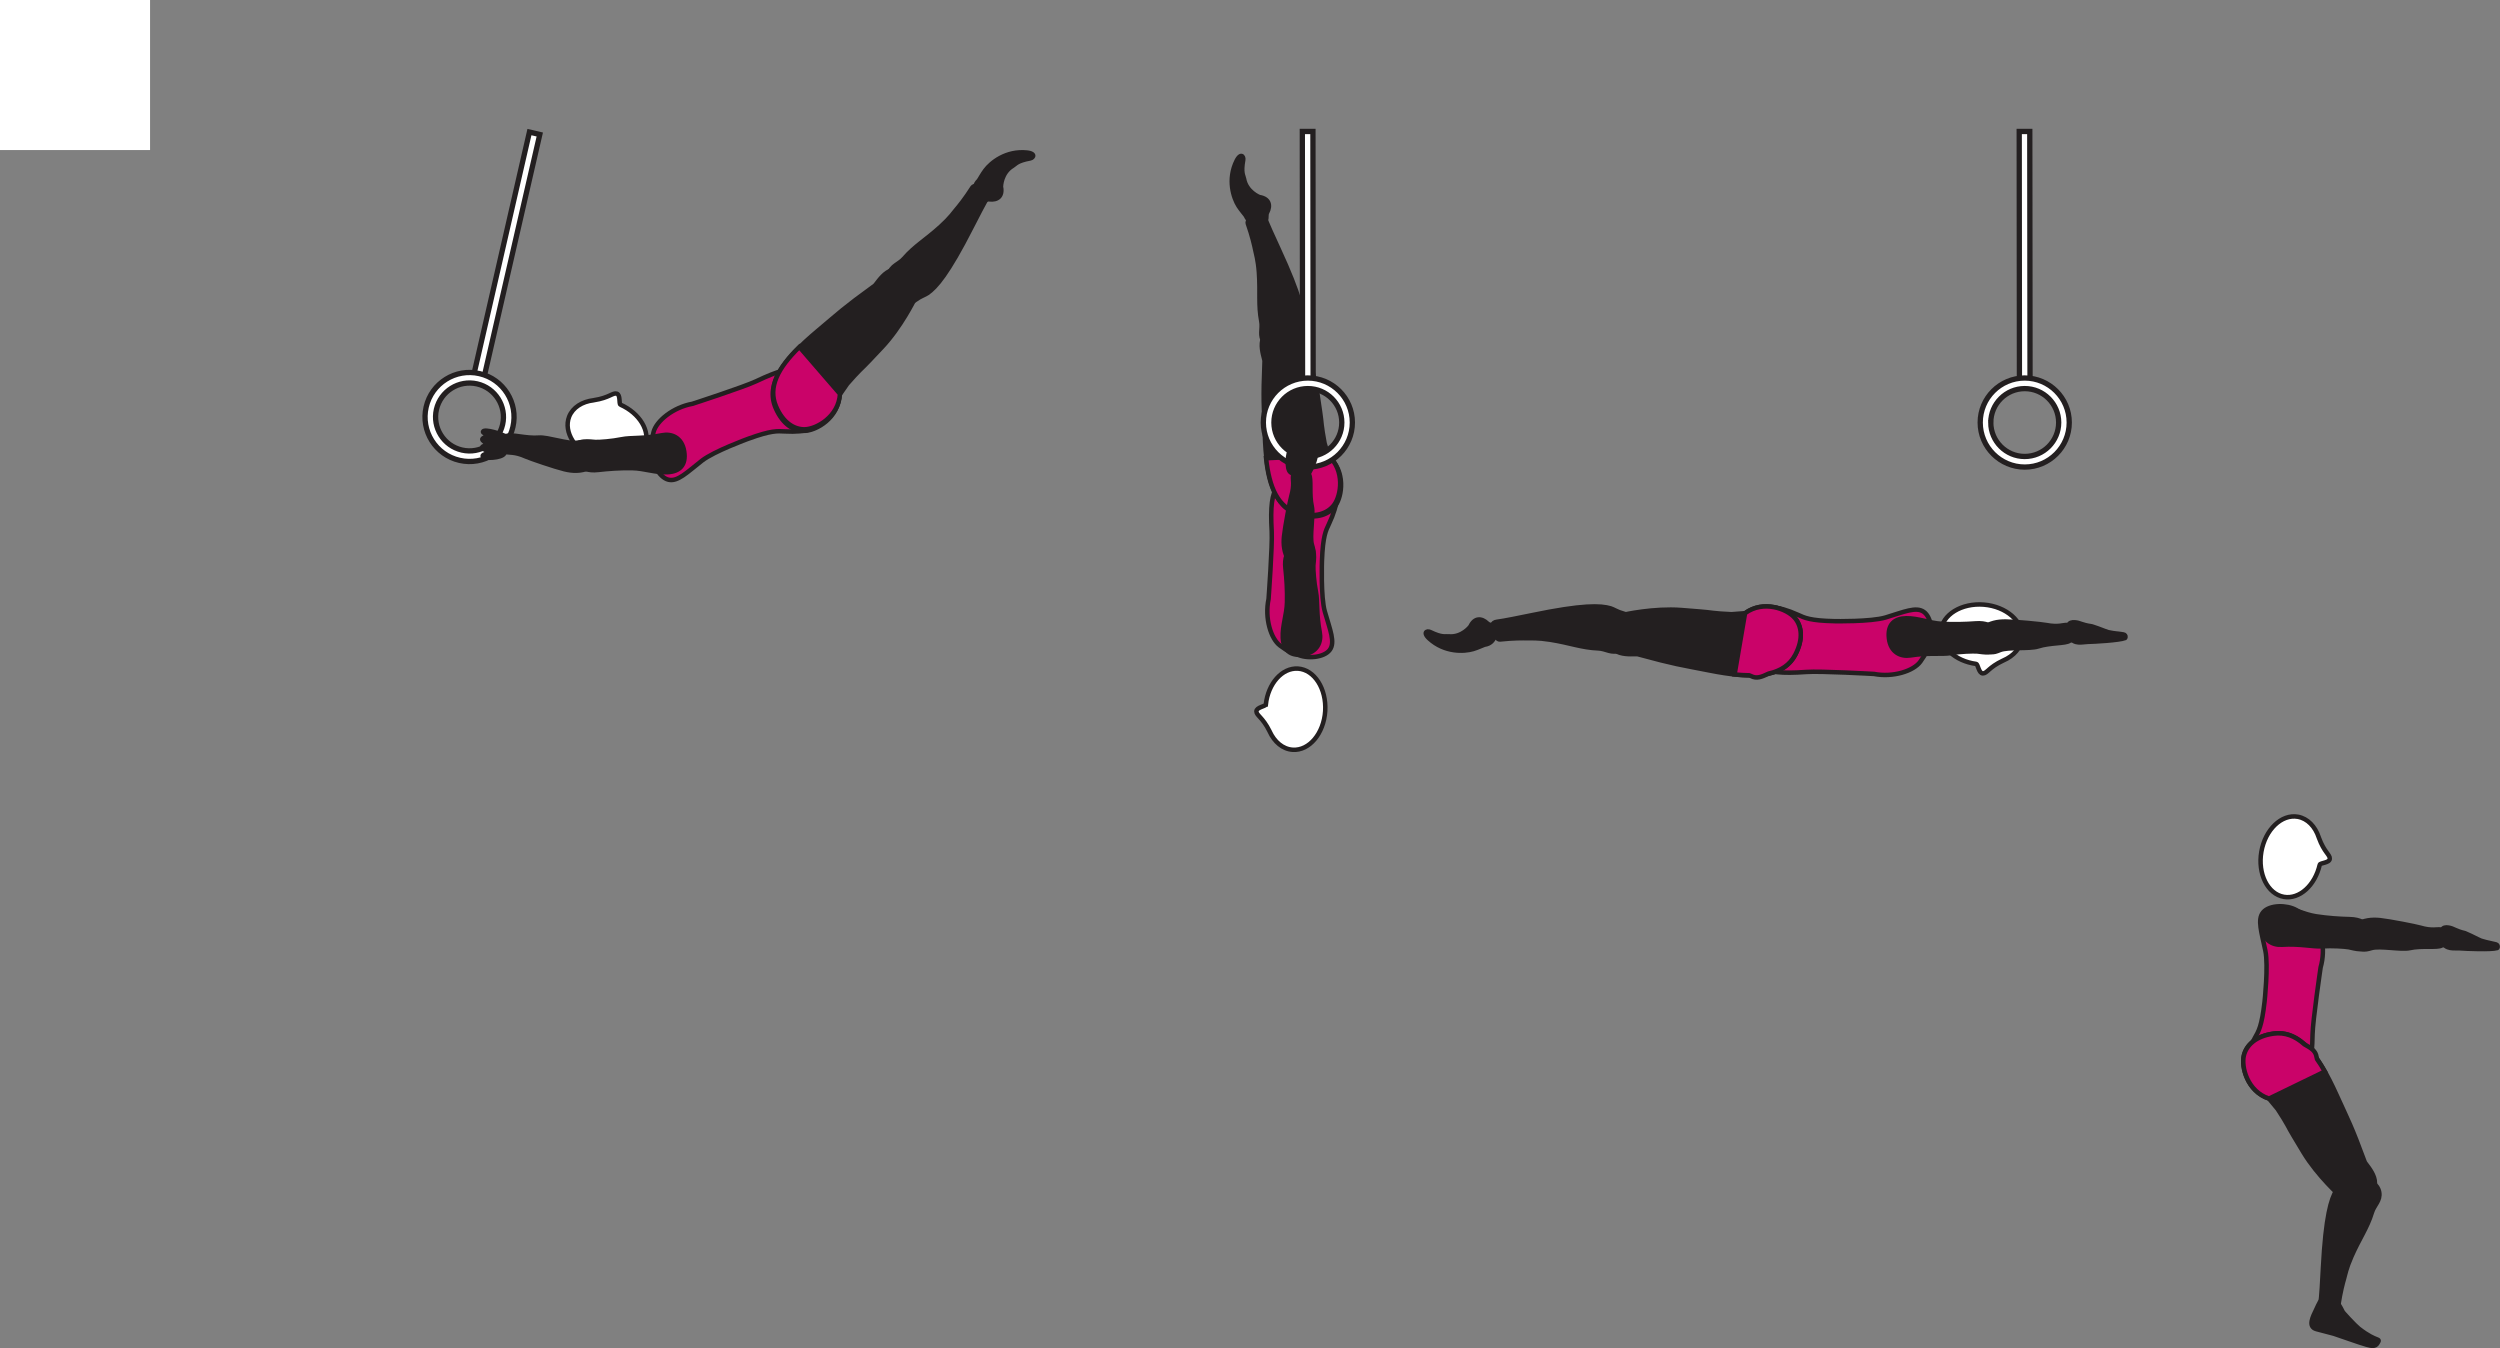 <?xml version="1.0" encoding="UTF-8" standalone="no"?>
<!-- Created with Inkscape (http://www.inkscape.org/) -->

<svg
   version="1.1"
   id="svg1"
   width="314.458"
   height="169.569"
   viewBox="0 0 314.458 169.569"
   sodipodi:docname="cell.svg"
   xmlns:inkscape="http://www.inkscape.org/namespaces/inkscape"
   xmlns:sodipodi="http://sodipodi.sourceforge.net/DTD/sodipodi-0.dtd"
   xmlns="http://www.w3.org/2000/svg"
   xmlns:svg="http://www.w3.org/2000/svg">
  <rect x="0" y="0" width="314.458" height="169.569" fill="#808080" stroke="none"/>
  <sodipodi:namedview
     id="namedview1"
     pagecolor="#ffffff"
     bordercolor="#000000"
     borderopacity="0.25"
     inkscape:showpageshadow="2"
     inkscape:pageopacity="0.0"
     inkscape:pagecheckerboard="0"
     inkscape:deskcolor="#d1d1d1">
    <inkscape:page
       x="1.3155423e-13"
       y="0"
       inkscape:label="1"
       id="page1"
       width="314.458"
       height="169.569"
       margin="0"
       bleed="0" />
  </sodipodi:namedview>
  <defs
     id="defs1" />
  <path
     style="fill:#ffffff;fill-opacity:1;fill-rule:nonzero;stroke:none"
     d="M 0,18.874 H 18.875 V 0 H 0 Z"
     id="path557" />
  <path
     style="fill:#231f20;fill-opacity:1;fill-rule:nonzero;stroke:none"
     d="m 158.443,24.677 c 1.328,0.219 1.53,1.192 1.041,2.104 -0.151,0.276 0,0.656 -0.161,0.912 -0.391,0.588 -2.11,0.88 -2.714,-0.491 -0.046,-0.104 -0.589,-0.713 -0.922,-1.233 -0.651,-1.027 -1.452,-3.396 -0.244,-5.803 0.568,-1.134 1.14,-0.593 1.052,-0.057 -0.298,1.688 0.01,1.891 0.098,2.36 0.282,1.599 1.85,2.208 1.85,2.208"
     id="path559" />
  <path
     style="fill:none;stroke:#231f20;stroke-width:0.333;stroke-linecap:butt;stroke-linejoin:miter;stroke-miterlimit:4;stroke-dasharray:none;stroke-opacity:1"
     d="m 158.443,24.677 c 1.328,0.219 1.53,1.192 1.041,2.104 -0.151,0.276 0,0.656 -0.161,0.912 -0.391,0.588 -2.11,0.88 -2.714,-0.491 -0.046,-0.104 -0.589,-0.713 -0.922,-1.233 -0.651,-1.027 -1.452,-3.396 -0.244,-5.803 0.568,-1.134 1.14,-0.593 1.052,-0.057 -0.298,1.688 0.01,1.891 0.098,2.36 0.282,1.599 1.85,2.208 1.85,2.208 z"
     id="path560" />
  <path
     style="fill:#231f20;fill-opacity:1;fill-rule:nonzero;stroke:none"
     d="m 160.943,43.812 c 2.26,-0.114 2.688,-0.443 2.702,-1.406 0.011,-0.636 0.235,-1.224 0.262,-1.614 0.077,-1.292 -0.319,-3.506 -3.079,-9.48 -0.631,-1.359 -1.5,-3.266 -1.787,-4.072 -0.458,-1.271 -2.265,0.358 -2.093,0.853 0.568,1.625 0.823,2.781 0.948,3.385 0.077,0.428 0.333,1.147 0.453,2.808 0.176,2.522 -0.094,4.058 0.302,6.136 0.182,0.963 -0.292,1.807 0.374,2.662 0.662,0.864 1.918,0.728 1.918,0.728"
     id="path561" />
  <path
     style="fill:none;stroke:#231f20;stroke-width:0.566;stroke-linecap:butt;stroke-linejoin:miter;stroke-miterlimit:4;stroke-dasharray:none;stroke-opacity:1"
     d="m 160.943,43.812 c 2.26,-0.114 2.688,-0.443 2.702,-1.406 0.011,-0.636 0.235,-1.224 0.262,-1.614 0.077,-1.292 -0.319,-3.506 -3.079,-9.48 -0.631,-1.359 -1.5,-3.266 -1.787,-4.072 -0.458,-1.271 -2.265,0.358 -2.093,0.853 0.568,1.625 0.823,2.781 0.948,3.385 0.077,0.428 0.333,1.147 0.453,2.808 0.176,2.522 -0.094,4.058 0.302,6.136 0.182,0.963 -0.292,1.807 0.374,2.662 0.662,0.864 1.918,0.728 1.918,0.728 z"
     id="path562" />
  <path
     style="fill:#ca0369;fill-opacity:1;fill-rule:nonzero;stroke:none"
     d="m 166.281,70.526 c 0.12,-3.136 0.49,-3.792 0.88,-4.62 2.474,-5.229 -0.136,-6.344 -2.989,-5.932 -3.355,0.484 -4.579,0.588 -4.213,6.875 0.098,1.744 -0.396,8.5 -0.396,8.5 -0.506,2.396 0.281,5 1.457,5.864 1.235,0.912 0.808,0.453 2.109,1.089 1.235,0.61 3.412,0.438 4.142,-0.562 0.697,-0.964 0.036,-2.495 -0.631,-4.823 -0.52,-1.839 -0.359,-6.391 -0.359,-6.391"
     id="path563" />
  <path
     style="fill:none;stroke:#231f20;stroke-width:0.566;stroke-linecap:butt;stroke-linejoin:miter;stroke-miterlimit:4;stroke-dasharray:none;stroke-opacity:1"
     d="m 166.281,70.526 c 0.12,-3.136 0.49,-3.792 0.88,-4.62 2.474,-5.229 -0.136,-6.344 -2.989,-5.932 -3.355,0.484 -4.579,0.588 -4.213,6.875 0.098,1.744 -0.396,8.5 -0.396,8.5 -0.506,2.396 0.281,5 1.457,5.864 1.235,0.912 0.808,0.453 2.109,1.089 1.235,0.61 3.412,0.438 4.142,-0.562 0.697,-0.964 0.036,-2.495 -0.631,-4.823 -0.52,-1.839 -0.359,-6.391 -0.359,-6.391 z"
     id="path564" />
  <path
     style="fill:#ffffff;fill-opacity:1;fill-rule:nonzero;stroke:none"
     d="m 159.219,88.614 c -0.052,0.24 -1.194,0.35 -1.183,0.87 0.011,0.526 0.771,0.714 1.656,2.494 L 159.697,92 c 0.604,1.322 1.656,2.229 2.912,2.308 2.074,0.134 3.896,-2.048 4.078,-4.86 0.172,-2.823 -1.354,-5.214 -3.432,-5.35 -1.984,-0.12 -3.744,1.871 -4.036,4.516"
     id="path565" />
  <path
     style="fill:none;stroke:#231f20;stroke-width:0.566;stroke-linecap:butt;stroke-linejoin:miter;stroke-miterlimit:4;stroke-dasharray:none;stroke-opacity:1"
     d="m 159.219,88.614 c -0.052,0.24 -1.194,0.35 -1.183,0.87 0.011,0.526 0.771,0.714 1.656,2.494 L 159.697,92 c 0.604,1.322 1.656,2.229 2.912,2.308 2.074,0.134 3.896,-2.048 4.078,-4.86 0.172,-2.823 -1.354,-5.214 -3.432,-5.35 -1.984,-0.12 -3.744,1.871 -4.036,4.516 z"
     id="path566" />
  <path
     style="fill:#231f20;fill-opacity:1;fill-rule:nonzero;stroke:none"
     d="m 161.385,41.38 c -4.016,-0.14 -2.308,3.568 -2.328,4.046 -0.198,5.011 -0.084,5.371 0.031,9.194 0.177,5.525 1.141,9.281 4.385,10.12 2.204,0.568 3.719,-0.052 4.491,-1.12 0.859,-1.178 1.343,-4.323 -0.844,-6.214 l -0.505,-1.636 c -0.199,-1.15 -0.308,-1.708 -0.366,-2.286 -0.093,-1 -0.254,-2.062 -0.546,-3.995 -0.511,-3.432 -2.187,-6.896 -2.187,-6.896 -0.215,-1.219 -2.131,-1.213 -2.131,-1.213"
     id="path567" />
  <path
     style="fill:none;stroke:#231f20;stroke-width:0.566;stroke-linecap:butt;stroke-linejoin:miter;stroke-miterlimit:4;stroke-dasharray:none;stroke-opacity:1"
     d="m 161.385,41.38 c -4.016,-0.14 -2.308,3.568 -2.328,4.046 -0.198,5.011 -0.084,5.371 0.031,9.194 0.177,5.525 1.141,9.281 4.385,10.12 2.204,0.568 3.719,-0.052 4.491,-1.12 0.859,-1.178 1.343,-4.323 -0.844,-6.214 l -0.505,-1.636 c -0.199,-1.15 -0.308,-1.708 -0.366,-2.286 -0.093,-1 -0.254,-2.062 -0.546,-3.995 -0.511,-3.432 -2.187,-6.896 -2.187,-6.896 -0.215,-1.219 -2.131,-1.213 -2.131,-1.213 z"
     id="path568" />
  <path
     style="fill:#ca0369;fill-opacity:1;fill-rule:nonzero;stroke:none"
     d="m 167.052,57.276 -7.803,0.36 c 0.402,3.733 1.511,6.238 4.063,6.932 2.199,0.593 3.713,-0.011 4.5,-1.063 0.875,-1.172 1.401,-4.312 -0.76,-6.229"
     id="path569" />
  <path
     style="fill:none;stroke:#231f20;stroke-width:0.566;stroke-linecap:butt;stroke-linejoin:miter;stroke-miterlimit:4;stroke-dasharray:none;stroke-opacity:1"
     d="m 167.052,57.276 -7.803,0.36 c 0.402,3.733 1.511,6.238 4.063,6.932 2.199,0.593 3.713,-0.011 4.5,-1.063 0.875,-1.172 1.401,-4.312 -0.76,-6.229 z"
     id="path570" />
  <path
     style="fill:#231f20;fill-opacity:1;fill-rule:nonzero;stroke:none"
     d="m 164.656,59.693 c 0.333,0.557 -0.005,2.473 0.355,4.041 0.233,1.058 -0.308,3.75 0.009,4.787 0.281,0.953 0.333,1.411 -0.697,1.927 -0.615,0.312 -1.984,0.505 -2.235,0.057 -0.583,-1.036 -0.687,-1.973 -0.583,-3.041 0.126,-1.204 0.744,-4.464 0.916,-5.052 0.428,-1.459 0.147,-2.142 0.224,-2.543 0.147,-0.744 0.464,-0.875 0.97,-0.891 0.958,-0.02 1.041,0.715 1.041,0.715"
     id="path571" />
  <path
     style="fill:none;stroke:#231f20;stroke-width:0.566;stroke-linecap:butt;stroke-linejoin:miter;stroke-miterlimit:4;stroke-dasharray:none;stroke-opacity:1"
     d="m 164.656,59.693 c 0.333,0.557 -0.005,2.473 0.355,4.041 0.233,1.058 -0.308,3.75 0.009,4.787 0.281,0.953 0.333,1.411 -0.697,1.927 -0.615,0.312 -1.984,0.505 -2.235,0.057 -0.583,-1.036 -0.687,-1.973 -0.583,-3.041 0.126,-1.204 0.744,-4.464 0.916,-5.052 0.428,-1.459 0.147,-2.142 0.224,-2.543 0.147,-0.744 0.464,-0.875 0.97,-0.891 0.958,-0.02 1.041,0.715 1.041,0.715 z"
     id="path572" />
  <path
     style="fill:#231f20;fill-opacity:1;fill-rule:nonzero;stroke:none"
     d="m 164.323,68.588 c 1.297,0.026 0.901,2.021 0.874,2.557 -0.02,0.543 0.09,2.1 0.328,3.297 0.235,1.203 0.032,2.798 0.48,5.084 0.235,1.198 -0.292,2.52 -2.046,2.786 -1.735,0.266 -2.538,-0.61 -2.61,-2.104 -0.068,-1.495 0.5,-2.927 0.531,-4.438 0.041,-1.51 -0.063,-3.052 -0.197,-4.26 -0.163,-1.374 0.27,-2.114 0.686,-2.349 1.038,-0.588 1.954,-0.573 1.954,-0.573"
     id="path573" />
  <path
     style="fill:none;stroke:#231f20;stroke-width:0.566;stroke-linecap:butt;stroke-linejoin:miter;stroke-miterlimit:4;stroke-dasharray:none;stroke-opacity:1"
     d="m 164.323,68.588 c 1.297,0.026 0.901,2.021 0.874,2.557 -0.02,0.543 0.09,2.1 0.328,3.297 0.235,1.203 0.032,2.798 0.48,5.084 0.235,1.198 -0.292,2.52 -2.046,2.786 -1.735,0.266 -2.538,-0.61 -2.61,-2.104 -0.068,-1.495 0.5,-2.927 0.531,-4.438 0.041,-1.51 -0.063,-3.052 -0.197,-4.26 -0.163,-1.374 0.27,-2.114 0.686,-2.349 1.038,-0.588 1.954,-0.573 1.954,-0.573 z"
     id="path574" />
  <path
     style="fill:#ffffff;fill-opacity:1;fill-rule:nonzero;stroke:#231f20;stroke-width:0.666;stroke-linecap:butt;stroke-linejoin:miter;stroke-miterlimit:4;stroke-dasharray:none;stroke-opacity:1"
     d="m 66.594,16.614 -7.078,30.875 1.296,0.297 7.084,-30.869 z"
     id="path575" />
  <path
     style="fill:#ffffff;fill-opacity:1;fill-rule:nonzero;stroke:none"
     d="m 54.896,51.494 c 0.531,-2.296 2.823,-3.734 5.115,-3.208 2.296,0.526 3.733,2.823 3.208,5.12 -0.527,2.292 -2.817,3.73 -5.115,3.203 -2.292,-0.525 -3.734,-2.817 -3.208,-5.115 m -1.292,-0.296 c -0.693,3.01 1.192,6.02 4.203,6.708 3.011,0.692 6.021,-1.193 6.709,-4.204 0.692,-3.009 -1.193,-6.02 -4.204,-6.708 -3.01,-0.692 -6.02,1.194 -6.708,4.204"
     id="path576" />
  <path
     style="fill:none;stroke:#231f20;stroke-width:0.666;stroke-linecap:butt;stroke-linejoin:miter;stroke-miterlimit:4;stroke-dasharray:none;stroke-opacity:1"
     d="m 54.896,51.494 c 0.531,-2.296 2.823,-3.734 5.115,-3.208 2.296,0.526 3.733,2.823 3.208,5.12 -0.527,2.292 -2.817,3.73 -5.115,3.203 -2.292,-0.525 -3.734,-2.817 -3.208,-5.115 z m -1.292,-0.296 c -0.693,3.01 1.192,6.02 4.203,6.708 3.011,0.692 6.021,-1.193 6.709,-4.204 0.692,-3.009 -1.193,-6.02 -4.204,-6.708 -3.01,-0.692 -6.02,1.194 -6.708,4.204 z"
     id="path577" />
  <path
     style="fill:#ffffff;fill-opacity:1;fill-rule:nonzero;stroke:#231f20;stroke-width:0.666;stroke-linecap:butt;stroke-linejoin:miter;stroke-miterlimit:4;stroke-dasharray:none;stroke-opacity:1"
     d="m 163.812,16.536 0.027,31.677 h 1.333 l -0.027,-31.677 z"
     id="path578" />
  <path
     style="fill:#ffffff;fill-opacity:1;fill-rule:nonzero;stroke:none"
     d="m 160.24,53.15 c 0,-2.353 1.911,-4.27 4.265,-4.27 2.354,-0.006 4.271,1.912 4.271,4.265 0.005,2.355 -1.912,4.272 -4.265,4.272 -2.355,0.005 -4.271,-1.912 -4.271,-4.267 m -1.333,0 c 0.004,3.09 2.52,5.6 5.609,5.6 3.083,0 5.593,-2.521 5.588,-5.605 0,-3.088 -2.516,-5.599 -5.604,-5.599 -3.084,0.006 -5.599,2.516 -5.593,5.604"
     id="path579" />
  <path
     style="fill:none;stroke:#231f20;stroke-width:0.666;stroke-linecap:butt;stroke-linejoin:miter;stroke-miterlimit:4;stroke-dasharray:none;stroke-opacity:1"
     d="m 160.24,53.15 c 0,-2.353 1.911,-4.27 4.265,-4.27 2.354,-0.006 4.271,1.912 4.271,4.265 0.005,2.355 -1.912,4.272 -4.265,4.272 -2.355,0.005 -4.271,-1.912 -4.271,-4.267 z m -1.333,0 c 0.004,3.09 2.52,5.6 5.609,5.6 3.083,0 5.593,-2.521 5.588,-5.605 0,-3.088 -2.516,-5.599 -5.604,-5.599 -3.084,0.006 -5.599,2.516 -5.593,5.604 z"
     id="path580" />
  <path
     style="fill:#ffffff;fill-opacity:1;fill-rule:nonzero;stroke:#231f20;stroke-width:0.666;stroke-linecap:butt;stroke-linejoin:miter;stroke-miterlimit:4;stroke-dasharray:none;stroke-opacity:1"
     d="m 253.984,16.536 0.026,31.677 h 1.334 l -0.032,-31.677 z"
     id="path581" />
  <path
     style="fill:#ffffff;fill-opacity:1;fill-rule:nonzero;stroke:none"
     d="m 250.406,53.15 c 0,-2.353 1.916,-4.27 4.266,-4.27 2.358,-0.006 4.27,1.912 4.276,4.265 0,2.355 -1.912,4.272 -4.271,4.272 -2.349,0.005 -4.267,-1.912 -4.271,-4.267 m -1.329,0 c 0,3.09 2.521,5.6 5.605,5.6 3.088,0 5.599,-2.521 5.594,-5.605 0,-3.088 -2.516,-5.599 -5.604,-5.599 -3.09,0.006 -5.599,2.516 -5.595,5.604"
     id="path582" />
  <path
     style="fill:none;stroke:#231f20;stroke-width:0.666;stroke-linecap:butt;stroke-linejoin:miter;stroke-miterlimit:4;stroke-dasharray:none;stroke-opacity:1"
     d="m 250.406,53.15 c 0,-2.353 1.916,-4.27 4.266,-4.27 2.358,-0.006 4.27,1.912 4.276,4.265 0,2.355 -1.912,4.272 -4.271,4.272 -2.349,0.005 -4.267,-1.912 -4.271,-4.267 z m -1.329,0 c 0,3.09 2.521,5.6 5.605,5.6 3.088,0 5.599,-2.521 5.594,-5.605 0,-3.088 -2.516,-5.599 -5.604,-5.599 -3.09,0.006 -5.599,2.516 -5.595,5.604 z"
     id="path583" />
  <path
     style="fill:#231f20;fill-opacity:1;fill-rule:nonzero;stroke:none"
     d="m 184.849,78.75 c 0.572,-1.224 1.567,-1.146 2.307,-0.428 0.224,0.219 0.636,0.178 0.828,0.402 0.464,0.53 0.281,2.27 -1.208,2.478 -0.104,0.016 -0.844,0.371 -1.437,0.548 -1.167,0.348 -3.662,0.474 -5.647,-1.344 -0.943,-0.86 -0.26,-1.261 0.229,-1.026 1.547,0.745 1.823,0.5 2.298,0.546 1.614,0.167 2.63,-1.176 2.63,-1.176"
     id="path584" />
  <path
     style="fill:none;stroke:#231f20;stroke-width:0.333;stroke-linecap:butt;stroke-linejoin:miter;stroke-miterlimit:4;stroke-dasharray:none;stroke-opacity:1"
     d="m 184.849,78.75 c 0.572,-1.224 1.567,-1.146 2.307,-0.428 0.224,0.219 0.636,0.178 0.828,0.402 0.464,0.53 0.281,2.27 -1.208,2.478 -0.104,0.016 -0.844,0.371 -1.437,0.548 -1.167,0.348 -3.662,0.474 -5.647,-1.344 -0.943,-0.86 -0.26,-1.261 0.229,-1.026 1.547,0.745 1.823,0.5 2.298,0.546 1.614,0.167 2.63,-1.176 2.63,-1.176 z"
     id="path585" />
  <path
     style="fill:#231f20;fill-opacity:1;fill-rule:nonzero;stroke:none"
     d="m 126.02,23.469 c 0.267,1.328 -0.572,1.853 -1.599,1.719 -0.312,-0.047 -0.614,0.229 -0.905,0.166 -0.688,-0.156 -1.573,-1.661 -0.5,-2.709 0.077,-0.077 0.457,-0.801 0.833,-1.296 0.728,-0.975 2.656,-2.557 5.338,-2.276 1.266,0.135 0.958,0.859 0.428,0.963 -1.688,0.318 -1.766,0.677 -2.178,0.928 -1.396,0.822 -1.417,2.505 -1.417,2.505"
     id="path586" />
  <path
     style="fill:none;stroke:#231f20;stroke-width:0.333;stroke-linecap:butt;stroke-linejoin:miter;stroke-miterlimit:4;stroke-dasharray:none;stroke-opacity:1"
     d="m 126.02,23.469 c 0.267,1.328 -0.572,1.853 -1.599,1.719 -0.312,-0.047 -0.614,0.229 -0.905,0.166 -0.688,-0.156 -1.573,-1.661 -0.5,-2.709 0.077,-0.077 0.457,-0.801 0.833,-1.296 0.728,-0.975 2.656,-2.557 5.338,-2.276 1.266,0.135 0.958,0.859 0.428,0.963 -1.688,0.318 -1.766,0.677 -2.178,0.928 -1.396,0.822 -1.417,2.505 -1.417,2.505 z"
     id="path587" />
  <path
     style="fill:#231f20;fill-opacity:1;fill-rule:nonzero;stroke:none"
     d="m 112.453,36.417 c 1.49,1.703 2.01,1.837 2.776,1.255 0.506,-0.386 1.104,-0.574 1.432,-0.798 1.063,-0.733 2.558,-2.41 5.542,-8.281 0.677,-1.333 1.641,-3.192 2.094,-3.921 0.714,-1.151 -1.688,-1.558 -1.969,-1.115 -0.921,1.448 -1.672,2.364 -2.073,2.839 -0.282,0.328 -0.692,0.969 -1.922,2.088 -1.87,1.704 -3.245,2.442 -4.63,4.037 -0.646,0.739 -1.604,0.891 -1.864,1.943 -0.271,1.052 0.614,1.953 0.614,1.953"
     id="path588" />
  <path
     style="fill:none;stroke:#231f20;stroke-width:0.566;stroke-linecap:butt;stroke-linejoin:miter;stroke-miterlimit:4;stroke-dasharray:none;stroke-opacity:1"
     d="m 112.453,36.417 c 1.49,1.703 2.01,1.837 2.776,1.255 0.506,-0.386 1.104,-0.574 1.432,-0.798 1.063,-0.733 2.558,-2.41 5.542,-8.281 0.677,-1.333 1.641,-3.192 2.094,-3.921 0.714,-1.151 -1.688,-1.558 -1.969,-1.115 -0.921,1.448 -1.672,2.364 -2.073,2.839 -0.282,0.328 -0.692,0.969 -1.922,2.088 -1.87,1.704 -3.245,2.442 -4.63,4.037 -0.646,0.739 -1.604,0.891 -1.864,1.943 -0.271,1.052 0.614,1.953 0.614,1.953 z"
     id="path589" />
  <path
     style="fill:#ca0369;fill-opacity:1;fill-rule:nonzero;stroke:none"
     d="m 94.088,55.198 c 2.948,-1.073 3.699,-0.98 4.609,-0.933 5.776,0.328 5.828,-2.509 4.371,-5 -1.715,-2.927 -2.272,-4.015 -7.953,-1.312 -1.584,0.749 -8.027,2.839 -8.027,2.839 -2.41,0.437 -4.52,2.14 -4.885,3.557 -0.375,1.484 -0.115,0.921 -0.213,2.364 -0.094,1.376 0.885,3.333 2.084,3.625 1.156,0.287 2.322,-0.906 4.227,-2.401 1.511,-1.177 5.787,-2.739 5.787,-2.739"
     id="path590" />
  <path
     style="fill:none;stroke:#231f20;stroke-width:0.566;stroke-linecap:butt;stroke-linejoin:miter;stroke-miterlimit:4;stroke-dasharray:none;stroke-opacity:1"
     d="m 94.088,55.198 c 2.948,-1.073 3.699,-0.98 4.609,-0.933 5.776,0.328 5.828,-2.509 4.371,-5 -1.715,-2.927 -2.272,-4.015 -7.953,-1.312 -1.584,0.749 -8.027,2.839 -8.027,2.839 -2.41,0.437 -4.52,2.14 -4.885,3.557 -0.375,1.484 -0.115,0.921 -0.213,2.364 -0.094,1.376 0.885,3.333 2.084,3.625 1.156,0.287 2.322,-0.906 4.227,-2.401 1.511,-1.177 5.787,-2.739 5.787,-2.739 z"
     id="path591" />
  <path
     style="fill:#ffffff;fill-opacity:1;fill-rule:nonzero;stroke:none"
     d="m 78.042,50.901 c -0.214,-0.115 0.032,-1.24 -0.468,-1.385 -0.506,-0.151 -0.918,0.52 -2.882,0.822 l -0.02,0.006 c -1.448,0.172 -2.625,0.901 -3.084,2.073 -0.749,1.937 0.776,4.333 3.407,5.359 2.636,1.016 5.375,0.281 6.131,-1.662 0.718,-1.854 -0.647,-4.13 -3.084,-5.213"
     id="path592" />
  <path
     style="fill:none;stroke:#231f20;stroke-width:0.566;stroke-linecap:butt;stroke-linejoin:miter;stroke-miterlimit:4;stroke-dasharray:none;stroke-opacity:1"
     d="m 78.042,50.901 c -0.214,-0.115 0.032,-1.24 -0.468,-1.385 -0.506,-0.151 -0.918,0.52 -2.882,0.822 l -0.02,0.006 c -1.448,0.172 -2.625,0.901 -3.084,2.073 -0.749,1.937 0.776,4.333 3.407,5.359 2.636,1.016 5.375,0.281 6.131,-1.662 0.718,-1.854 -0.647,-4.13 -3.084,-5.213 z"
     id="path593" />
  <path
     style="fill:#231f20;fill-opacity:1;fill-rule:nonzero;stroke:none"
     d="m 114.635,35.26 c -2.37,-3.239 -4.228,0.396 -4.615,0.677 -4.056,2.943 -4.271,3.256 -7.203,5.713 -4.234,3.558 -6.588,6.636 -5.24,9.704 0.912,2.083 2.344,2.891 3.658,2.839 1.457,-0.057 4.224,-1.62 4.358,-4.511 l 0.975,-1.406 c 0.781,-0.87 1.151,-1.302 1.567,-1.703 0.729,-0.693 1.464,-1.475 2.802,-2.901 2.38,-2.527 4.063,-5.984 4.063,-5.984 0.828,-0.928 -0.365,-2.428 -0.365,-2.428"
     id="path594" />
  <path
     style="fill:none;stroke:#231f20;stroke-width:0.566;stroke-linecap:butt;stroke-linejoin:miter;stroke-miterlimit:4;stroke-dasharray:none;stroke-opacity:1"
     d="m 114.635,35.26 c -2.37,-3.239 -4.228,0.396 -4.615,0.677 -4.056,2.943 -4.271,3.256 -7.203,5.713 -4.234,3.558 -6.588,6.636 -5.24,9.704 0.912,2.083 2.344,2.891 3.658,2.839 1.457,-0.057 4.224,-1.62 4.358,-4.511 l 0.975,-1.406 c 0.781,-0.87 1.151,-1.302 1.567,-1.703 0.729,-0.693 1.464,-1.475 2.802,-2.901 2.38,-2.527 4.063,-5.984 4.063,-5.984 0.828,-0.928 -0.365,-2.428 -0.365,-2.428 z"
     id="path595" />
  <path
     style="fill:#231f20;fill-opacity:1;fill-rule:nonzero;stroke:none"
     d="m 63.744,54.833 c 0.595,-0.255 2.448,0.344 4.052,0.208 1.079,-0.083 3.667,0.824 4.74,0.652 0.984,-0.152 1.448,-0.136 1.818,0.957 0.22,0.652 0.22,2.032 -0.255,2.224 -1.109,0.434 -2.052,0.402 -3.093,0.152 -1.178,-0.286 -4.319,-1.354 -4.876,-1.604 -1.386,-0.625 -2.104,-0.444 -2.484,-0.573 -0.724,-0.245 -0.807,-0.584 -0.755,-1.084 0.115,-0.953 0.853,-0.932 0.853,-0.932"
     id="path596" />
  <path
     style="fill:none;stroke:#231f20;stroke-width:0.566;stroke-linecap:butt;stroke-linejoin:miter;stroke-miterlimit:4;stroke-dasharray:none;stroke-opacity:1"
     d="m 63.744,54.833 c 0.595,-0.255 2.448,0.344 4.052,0.208 1.079,-0.083 3.667,0.824 4.74,0.652 0.984,-0.152 1.448,-0.136 1.818,0.957 0.22,0.652 0.22,2.032 -0.255,2.224 -1.109,0.434 -2.052,0.402 -3.093,0.152 -1.178,-0.286 -4.319,-1.354 -4.876,-1.604 -1.386,-0.625 -2.104,-0.444 -2.484,-0.573 -0.724,-0.245 -0.807,-0.584 -0.755,-1.084 0.115,-0.953 0.853,-0.932 0.853,-0.932 z"
     id="path597" />
  <path
     style="fill:#231f20;fill-opacity:1;fill-rule:nonzero;stroke:none"
     d="m 72.339,56.478 c 0.015,-1.29 2.015,-0.905 2.552,-0.885 0.541,0.021 2.099,-0.099 3.292,-0.343 1.203,-0.245 2.801,-0.042 5.077,-0.505 1.203,-0.245 2.527,0.276 2.803,2.031 0.276,1.734 -0.595,2.541 -2.089,2.62 -1.495,0.078 -2.932,-0.484 -4.443,-0.511 -1.511,-0.031 -3.052,0.084 -4.26,0.224 -1.369,0.167 -2.109,-0.26 -2.349,-0.677 -0.599,-1.031 -0.583,-1.954 -0.583,-1.954"
     id="path598" />
  <path
     style="fill:none;stroke:#231f20;stroke-width:0.566;stroke-linecap:butt;stroke-linejoin:miter;stroke-miterlimit:4;stroke-dasharray:none;stroke-opacity:1"
     d="m 72.339,56.478 c 0.015,-1.29 2.015,-0.905 2.552,-0.885 0.541,0.021 2.099,-0.099 3.292,-0.343 1.203,-0.245 2.801,-0.042 5.077,-0.505 1.203,-0.245 2.527,0.276 2.803,2.031 0.276,1.734 -0.595,2.541 -2.089,2.62 -1.495,0.078 -2.932,-0.484 -4.443,-0.511 -1.511,-0.031 -3.052,0.084 -4.26,0.224 -1.369,0.167 -2.109,-0.26 -2.349,-0.677 -0.599,-1.031 -0.583,-1.954 -0.583,-1.954 z"
     id="path599" />
  <path
     style="fill:#231f20;fill-opacity:1;fill-rule:nonzero;stroke:none"
     d="m 63.443,57.026 c -0.303,0.63 -2.62,0.682 -2.729,0.38 -0.104,-0.297 0.656,-0.229 0.546,-0.573 -0.109,-0.339 -0.604,-0.307 -0.614,-0.536 -0.006,-0.251 0.594,-0.193 0.526,-0.489 -0.026,-0.131 -0.562,-0.391 -0.51,-0.574 0.041,-0.156 0.541,-0.317 0.588,-0.448 0.068,-0.202 -0.542,-0.308 -0.5,-0.484 0.109,-0.453 2.693,0.38 2.786,0.599 0.147,0.328 0.396,1.109 -0.093,2.125"
     id="path600" />
  <path
     style="fill:none;stroke:#231f20;stroke-width:0.566;stroke-linecap:round;stroke-linejoin:round;stroke-miterlimit:4;stroke-dasharray:none;stroke-opacity:1"
     d="m 63.443,57.026 c -0.303,0.63 -2.62,0.682 -2.729,0.38 -0.104,-0.297 0.656,-0.229 0.546,-0.573 -0.109,-0.339 -0.604,-0.307 -0.614,-0.536 -0.006,-0.251 0.594,-0.193 0.526,-0.489 -0.026,-0.131 -0.562,-0.391 -0.51,-0.574 0.041,-0.156 0.541,-0.317 0.588,-0.448 0.068,-0.202 -0.542,-0.308 -0.5,-0.484 0.109,-0.453 2.693,0.38 2.786,0.599 0.147,0.328 0.396,1.109 -0.093,2.125 z"
     id="path601" />
  <path
     style="fill:#231f20;fill-opacity:1;fill-rule:nonzero;stroke:none"
     d="m 162.333,59.417 c -0.584,-0.381 -0.338,-2.688 -0.026,-2.756 0.313,-0.068 0.146,0.683 0.494,0.62 0.355,-0.068 0.386,-0.563 0.615,-0.541 0.251,0.02 0.115,0.614 0.423,0.582 0.129,-0.01 0.458,-0.51 0.629,-0.432 0.152,0.063 0.245,0.579 0.371,0.642 0.192,0.093 0.374,-0.496 0.546,-0.434 0.432,0.162 -0.724,2.62 -0.958,2.683 -0.344,0.104 -1.151,0.255 -2.094,-0.364"
     id="path602" />
  <path
     style="fill:none;stroke:#231f20;stroke-width:0.566;stroke-linecap:round;stroke-linejoin:round;stroke-miterlimit:4;stroke-dasharray:none;stroke-opacity:1"
     d="m 162.333,59.417 c -0.584,-0.381 -0.338,-2.688 -0.026,-2.756 0.313,-0.068 0.146,0.683 0.494,0.62 0.355,-0.068 0.386,-0.563 0.615,-0.541 0.251,0.02 0.115,0.614 0.423,0.582 0.129,-0.01 0.458,-0.51 0.629,-0.432 0.152,0.063 0.245,0.579 0.371,0.642 0.192,0.093 0.374,-0.496 0.546,-0.434 0.432,0.162 -0.724,2.62 -0.958,2.683 -0.344,0.104 -1.151,0.255 -2.094,-0.364 z"
     id="path603" />
  <path
     style="fill:#ca0369;fill-opacity:1;fill-rule:nonzero;stroke:#231f20;stroke-width:0.566;stroke-linecap:butt;stroke-linejoin:miter;stroke-miterlimit:4;stroke-dasharray:none;stroke-opacity:1"
     d="m 100.547,43.641 c -2.688,2.629 -3.97,5.047 -2.932,7.479 0.89,2.093 2.306,2.912 3.62,2.88 1.462,-0.036 4.249,-1.568 4.421,-4.448 z"
     id="path604" />
  <path
     style="fill:#231f20;fill-opacity:1;fill-rule:nonzero;stroke:none"
     d="m 291.322,167.171 c -1.03,-0.333 -0.469,-1.453 0.068,-2.557 0.135,-0.276 0.24,-0.547 0.396,-0.807 0.624,-1.057 1.583,-1.48 2.896,1.208 0.047,0.104 1.526,1.714 2.015,2.099 2.355,1.828 2.781,1.104 2.355,1.828 -0.282,0.484 -0.776,0.365 -1.38,0.199 -0.828,-0.22 -3.672,-1.251 -4.115,-1.382 -0.432,-0.124 -2.235,-0.588 -2.235,-0.588"
     id="path605" />
  <path
     style="fill:none;stroke:#231f20;stroke-width:0.566;stroke-linecap:butt;stroke-linejoin:miter;stroke-miterlimit:4;stroke-dasharray:none;stroke-opacity:1"
     d="m 291.322,167.171 c -1.03,-0.333 -0.469,-1.453 0.068,-2.557 0.135,-0.276 0.24,-0.547 0.396,-0.807 0.624,-1.057 1.583,-1.48 2.896,1.208 0.047,0.104 1.526,1.714 2.015,2.099 2.355,1.828 2.781,1.104 2.355,1.828 -0.282,0.484 -0.776,0.365 -1.38,0.199 -0.828,-0.22 -3.672,-1.251 -4.115,-1.382 -0.432,-0.124 -2.235,-0.588 -2.235,-0.588 z"
     id="path606" />
  <path
     style="fill:#231f20;fill-opacity:1;fill-rule:nonzero;stroke:none"
     d="m 297.906,148.422 c -2.057,-0.948 -2.584,-0.86 -3.048,-0.016 -0.301,0.557 -0.776,0.979 -0.978,1.307 -0.678,1.109 -1.355,3.25 -1.694,9.822 -0.072,1.496 -0.192,3.584 -0.312,4.439 -0.188,1.343 2.172,0.739 2.251,0.213 0.255,-1.693 0.567,-2.844 0.739,-3.437 0.12,-0.412 0.234,-1.167 0.901,-2.693 1.016,-2.312 1.969,-3.547 2.588,-5.568 0.287,-0.938 1.1,-1.463 0.912,-2.531 -0.183,-1.068 -1.359,-1.536 -1.359,-1.536"
     id="path608" />
  <path
     style="fill:none;stroke:#231f20;stroke-width:0.566;stroke-linecap:butt;stroke-linejoin:miter;stroke-miterlimit:4;stroke-dasharray:none;stroke-opacity:1"
     d="m 297.906,148.422 c -2.057,-0.948 -2.584,-0.86 -3.048,-0.016 -0.301,0.557 -0.776,0.979 -0.978,1.307 -0.678,1.109 -1.355,3.25 -1.694,9.822 -0.072,1.496 -0.192,3.584 -0.312,4.439 -0.188,1.343 2.172,0.739 2.251,0.213 0.255,-1.693 0.567,-2.844 0.739,-3.437 0.12,-0.412 0.234,-1.167 0.901,-2.693 1.016,-2.312 1.969,-3.547 2.588,-5.568 0.287,-0.938 1.1,-1.463 0.912,-2.531 -0.183,-1.068 -1.359,-1.536 -1.359,-1.536 z"
     id="path609" />
  <path
     style="fill:#ca0369;fill-opacity:1;fill-rule:nonzero;stroke:none"
     d="m 284.844,125.999 c -0.35,3.115 -0.767,3.746 -1.219,4.547 -2.849,5.027 -0.328,6.333 2.552,6.131 3.38,-0.24 4.599,-0.255 4.703,-6.547 0.03,-1.751 1.016,-8.453 1.016,-8.453 0.677,-2.35 0.077,-5.006 -1.027,-5.954 -1.167,-1 -0.776,-0.516 -2.025,-1.245 -1.188,-0.692 -3.376,-0.681 -4.172,0.267 -0.766,0.905 -0.214,2.484 0.276,4.858 0.385,1.871 -0.104,6.396 -0.104,6.396"
     id="path610" />
  <path
     style="fill:none;stroke:#231f20;stroke-width:0.566;stroke-linecap:butt;stroke-linejoin:miter;stroke-miterlimit:4;stroke-dasharray:none;stroke-opacity:1"
     d="m 284.844,125.999 c -0.35,3.115 -0.767,3.746 -1.219,4.547 -2.849,5.027 -0.328,6.333 2.552,6.131 3.38,-0.24 4.599,-0.255 4.703,-6.547 0.03,-1.751 1.016,-8.453 1.016,-8.453 0.677,-2.35 0.077,-5.006 -1.027,-5.954 -1.167,-1 -0.776,-0.516 -2.025,-1.245 -1.188,-0.692 -3.376,-0.681 -4.172,0.267 -0.766,0.905 -0.214,2.484 0.276,4.858 0.385,1.871 -0.104,6.396 -0.104,6.396 z"
     id="path611" />
  <path
     style="fill:#231f20;fill-opacity:1;fill-rule:nonzero;stroke:none"
     d="m 307.129,118.926 c -0.552,0.328 -2.468,-0.015 -4.041,0.333 -1.058,0.235 -3.75,-0.322 -4.787,-0.009 -0.952,0.281 -1.416,0.323 -1.927,-0.709 -0.306,-0.61 -0.494,-1.984 -0.046,-2.234 1.041,-0.573 1.978,-0.677 3.046,-0.568 1.208,0.13 4.454,0.766 5.047,0.938 1.459,0.437 2.141,0.161 2.543,0.24 0.744,0.145 0.874,0.462 0.885,0.973 0.015,0.953 -0.72,1.036 -0.72,1.036"
     id="path612" />
  <path
     style="fill:none;stroke:#231f20;stroke-width:0.566;stroke-linecap:butt;stroke-linejoin:miter;stroke-miterlimit:4;stroke-dasharray:none;stroke-opacity:1"
     d="m 307.129,118.926 c -0.552,0.328 -2.468,-0.015 -4.041,0.333 -1.058,0.235 -3.75,-0.322 -4.787,-0.009 -0.952,0.281 -1.416,0.323 -1.927,-0.709 -0.306,-0.61 -0.494,-1.984 -0.046,-2.234 1.041,-0.573 1.978,-0.677 3.046,-0.568 1.208,0.13 4.454,0.766 5.047,0.938 1.459,0.437 2.141,0.161 2.543,0.24 0.744,0.145 0.874,0.462 0.885,0.973 0.015,0.953 -0.72,1.036 -0.72,1.036 z"
     id="path613" />
  <path
     style="fill:#231f20;fill-opacity:1;fill-rule:nonzero;stroke:none"
     d="m 298.077,118.614 c -0.187,1.281 -2.113,0.625 -2.645,0.531 -0.536,-0.094 -2.094,-0.192 -3.312,-0.114 -1.224,0.078 -2.782,-0.344 -5.104,-0.198 -1.22,0.078 -2.454,-0.62 -2.491,-2.396 -0.036,-1.75 0.937,-2.438 2.428,-2.307 1.495,0.129 2.839,0.88 4.333,1.12 1.49,0.233 3.036,0.333 4.244,0.359 1.386,0.026 2.063,0.546 2.24,0.989 0.448,1.109 0.307,2.016 0.307,2.016"
     id="path614" />
  <path
     style="fill:none;stroke:#231f20;stroke-width:0.566;stroke-linecap:butt;stroke-linejoin:miter;stroke-miterlimit:4;stroke-dasharray:none;stroke-opacity:1"
     d="m 298.077,118.614 c -0.187,1.281 -2.113,0.625 -2.645,0.531 -0.536,-0.094 -2.094,-0.192 -3.312,-0.114 -1.224,0.078 -2.782,-0.344 -5.104,-0.198 -1.22,0.078 -2.454,-0.62 -2.491,-2.396 -0.036,-1.75 0.937,-2.438 2.428,-2.307 1.495,0.129 2.839,0.88 4.333,1.12 1.49,0.233 3.036,0.333 4.244,0.359 1.386,0.026 2.063,0.546 2.24,0.989 0.448,1.109 0.307,2.016 0.307,2.016 z"
     id="path615" />
  <path
     style="fill:#231f20;fill-opacity:1;fill-rule:nonzero;stroke:none"
     d="m 314.073,119.254 c -0.693,0.22 -3.939,0.089 -4.683,0.027 -0.661,-0.052 -1.786,0.213 -2.193,-0.864 -0.167,-0.439 -0.104,-1.188 0.005,-1.496 0.09,-0.239 0.412,-0.318 0.803,-0.244 0.656,0.114 0.796,0.401 2.041,0.697 0,0 0.282,0.115 0.776,0.349 1.479,0.699 0.766,0.531 3.126,1.063 0.172,0.036 0.249,0.229 0.218,0.344 -0.057,0.172 -0.093,0.124 -0.093,0.124"
     id="path616" />
  <path
     style="fill:none;stroke:#231f20;stroke-width:0.566;stroke-linecap:round;stroke-linejoin:round;stroke-miterlimit:4;stroke-dasharray:none;stroke-opacity:1"
     d="m 314.073,119.254 c -0.693,0.22 -3.939,0.089 -4.683,0.027 -0.661,-0.052 -1.786,0.213 -2.193,-0.864 -0.167,-0.439 -0.104,-1.188 0.005,-1.496 0.09,-0.239 0.412,-0.318 0.803,-0.244 0.656,0.114 0.796,0.401 2.041,0.697 0,0 0.282,0.115 0.776,0.349 1.479,0.699 0.766,0.531 3.126,1.063 0.172,0.036 0.249,0.229 0.218,0.344 -0.057,0.172 -0.093,0.124 -0.093,0.124 z"
     id="path617" />
  <path
     style="fill:#ffffff;fill-opacity:1;fill-rule:nonzero;stroke:none"
     d="m 291.786,108.759 c 0.067,-0.233 1.219,-0.213 1.26,-0.733 0.047,-0.521 -0.693,-0.792 -1.374,-2.661 l -0.006,-0.022 c -0.453,-1.38 -1.406,-2.39 -2.641,-2.609 -2.047,-0.355 -4.099,1.615 -4.583,4.396 -0.478,2.781 0.787,5.323 2.834,5.681 1.958,0.339 3.921,-1.452 4.51,-4.052"
     id="path618" />
  <path
     style="fill:none;stroke:#231f20;stroke-width:0.566;stroke-linecap:butt;stroke-linejoin:miter;stroke-miterlimit:4;stroke-dasharray:none;stroke-opacity:1"
     d="m 291.786,108.759 c 0.067,-0.233 1.219,-0.213 1.26,-0.733 0.047,-0.521 -0.693,-0.792 -1.374,-2.661 l -0.006,-0.022 c -0.453,-1.38 -1.406,-2.39 -2.641,-2.609 -2.047,-0.355 -4.099,1.615 -4.583,4.396 -0.478,2.781 0.787,5.323 2.834,5.681 1.958,0.339 3.921,-1.452 4.51,-4.052 z"
     id="path619" />
  <path
     style="fill:#231f20;fill-opacity:1;fill-rule:nonzero;stroke:none"
     d="m 296.849,150.791 c 3.749,-1.412 0.76,-4.188 0.593,-4.63 -1.74,-4.703 -1.984,-4.995 -3.562,-8.479 -2.276,-5.037 -4.604,-8.136 -7.922,-7.667 -2.25,0.318 -3.412,1.474 -3.718,2.755 -0.344,1.417 0.421,4.505 3.161,5.417 l 1.093,1.318 c 0.626,0.984 0.943,1.464 1.214,1.973 0.464,0.887 1.026,1.803 2.036,3.48 1.792,2.968 4.666,5.525 4.666,5.525 0.672,1.048 2.439,0.308 2.439,0.308"
     id="path620" />
  <path
     style="fill:none;stroke:#231f20;stroke-width:0.566;stroke-linecap:butt;stroke-linejoin:miter;stroke-miterlimit:4;stroke-dasharray:none;stroke-opacity:1"
     d="m 296.849,150.791 c 3.749,-1.412 0.76,-4.188 0.593,-4.63 -1.74,-4.703 -1.984,-4.995 -3.562,-8.479 -2.276,-5.037 -4.604,-8.136 -7.922,-7.667 -2.25,0.318 -3.412,1.474 -3.718,2.755 -0.344,1.417 0.421,4.505 3.161,5.417 l 1.093,1.318 c 0.626,0.984 0.943,1.464 1.214,1.973 0.464,0.887 1.026,1.803 2.036,3.48 1.792,2.968 4.666,5.525 4.666,5.525 0.672,1.048 2.439,0.308 2.439,0.308 z"
     id="path621" />
  <path
     style="fill:#ca0369;fill-opacity:1;fill-rule:nonzero;stroke:none"
     d="m 291.442,133.213 c -0.021,-0.078 -0.041,-0.156 -0.052,-0.224 -0.109,-0.796 -0.641,-1.13 -1.546,-1.635 -1.158,-1.037 -2.428,-1.543 -3.886,-1.339 -2.25,0.318 -3.412,1.474 -3.718,2.755 -0.344,1.417 0.421,4.505 3.161,5.417 l 7.025,-3.412 c -0.317,-0.573 -0.65,-1.082 -0.984,-1.562"
     id="path622" />
  <path
     style="fill:none;stroke:#231f20;stroke-width:0.566;stroke-linecap:butt;stroke-linejoin:miter;stroke-miterlimit:4;stroke-dasharray:none;stroke-opacity:1"
     d="m 291.442,133.213 c -0.021,-0.078 -0.041,-0.156 -0.052,-0.224 -0.109,-0.796 -0.641,-1.13 -1.546,-1.635 -1.158,-1.037 -2.428,-1.543 -3.886,-1.339 -2.25,0.318 -3.412,1.474 -3.718,2.755 -0.344,1.417 0.421,4.505 3.161,5.417 l 7.025,-3.412 c -0.317,-0.573 -0.65,-1.082 -0.984,-1.562 z"
     id="path623" />
  <path
     style="fill:#231f20;fill-opacity:1;fill-rule:nonzero;stroke:none"
     d="m 204.859,80.093 c 0.396,-2.228 0.172,-2.719 -0.755,-2.952 -0.62,-0.152 -1.14,-0.505 -1.516,-0.62 -1.244,-0.371 -3.484,-0.48 -9.932,0.864 -1.464,0.303 -3.516,0.719 -4.364,0.823 -1.349,0.157 -0.167,2.286 0.359,2.229 1.702,-0.183 2.89,-0.172 3.516,-0.156 0.426,0.011 1.182,-0.068 2.828,0.188 2.494,0.396 3.937,1 6.046,1.088 0.979,0.036 1.699,0.693 2.678,0.24 0.989,-0.453 1.14,-1.704 1.14,-1.704"
     id="path624" />
  <path
     style="fill:none;stroke:#231f20;stroke-width:0.566;stroke-linecap:butt;stroke-linejoin:miter;stroke-miterlimit:4;stroke-dasharray:none;stroke-opacity:1"
     d="m 204.859,80.093 c 0.396,-2.228 0.172,-2.719 -0.755,-2.952 -0.62,-0.152 -1.14,-0.505 -1.516,-0.62 -1.244,-0.371 -3.484,-0.48 -9.932,0.864 -1.464,0.303 -3.516,0.719 -4.364,0.823 -1.349,0.157 -0.167,2.286 0.359,2.229 1.702,-0.183 2.89,-0.172 3.516,-0.156 0.426,0.011 1.182,-0.068 2.828,0.188 2.494,0.396 3.937,1 6.046,1.088 0.979,0.036 1.699,0.693 2.678,0.24 0.989,-0.453 1.14,-1.704 1.14,-1.704 z"
     id="path625" />
  <path
     style="fill:#ca0369;fill-opacity:1;fill-rule:nonzero;stroke:none"
     d="m 230.781,78.136 c -3.136,-0.068 -3.797,-0.428 -4.636,-0.808 -5.265,-2.386 -6.338,0.245 -5.88,3.094 0.536,3.343 0.661,4.556 6.943,4.099 1.745,-0.131 8.505,0.249 8.505,0.249 2.407,0.464 4.995,-0.364 5.839,-1.552 0.89,-1.249 0.448,-0.817 1.062,-2.129 0.583,-1.24 0.375,-3.417 -0.641,-4.131 -0.973,-0.682 -2.489,0.011 -4.812,0.714 -1.828,0.546 -6.38,0.464 -6.38,0.464"
     id="path626" />
  <path
     style="fill:none;stroke:#231f20;stroke-width:0.566;stroke-linecap:butt;stroke-linejoin:miter;stroke-miterlimit:4;stroke-dasharray:none;stroke-opacity:1"
     d="m 230.781,78.136 c -3.136,-0.068 -3.797,-0.428 -4.636,-0.808 -5.265,-2.386 -6.338,0.245 -5.88,3.094 0.536,3.343 0.661,4.556 6.943,4.099 1.745,-0.131 8.505,0.249 8.505,0.249 2.407,0.464 4.995,-0.364 5.839,-1.552 0.89,-1.249 0.448,-0.817 1.062,-2.129 0.583,-1.24 0.375,-3.417 -0.641,-4.131 -0.973,-0.682 -2.489,0.011 -4.812,0.714 -1.828,0.546 -6.38,0.464 -6.38,0.464 z"
     id="path627" />
  <path
     style="fill:#ffffff;fill-opacity:1;fill-rule:nonzero;stroke:none"
     d="m 248.568,83.51 c 0.238,0.047 0.322,1.192 0.848,1.192 0.526,0 0.724,-0.76 2.526,-1.609 l 0.022,-0.009 c 1.333,-0.574 2.26,-1.61 2.358,-2.86 0.172,-2.068 -1.969,-3.938 -4.781,-4.172 -2.817,-0.23 -5.24,1.26 -5.412,3.328 -0.161,1.98 1.797,3.776 4.439,4.13"
     id="path628" />
  <path
     style="fill:none;stroke:#231f20;stroke-width:0.566;stroke-linecap:butt;stroke-linejoin:miter;stroke-miterlimit:4;stroke-dasharray:none;stroke-opacity:1"
     d="m 248.568,83.51 c 0.238,0.047 0.322,1.192 0.848,1.192 0.526,0 0.724,-0.76 2.526,-1.609 l 0.022,-0.009 c 1.333,-0.574 2.26,-1.61 2.358,-2.86 0.172,-2.068 -1.969,-3.938 -4.781,-4.172 -2.817,-0.23 -5.24,1.26 -5.412,3.328 -0.161,1.98 1.797,3.776 4.439,4.13 z"
     id="path629" />
  <path
     style="fill:#231f20;fill-opacity:1;fill-rule:nonzero;stroke:none"
     d="m 202.588,79.109 c -1.036,3.875 2.964,3.057 3.423,3.183 4.833,1.317 5.213,1.292 8.962,2.036 5.423,1.078 9.303,0.984 10.849,-1.984 1.047,-2.022 0.782,-3.636 -0.078,-4.631 -0.952,-1.104 -3.911,-2.281 -6.244,-0.583 l -1.708,0.13 c -1.161,-0.067 -1.74,-0.088 -2.308,-0.167 -0.995,-0.135 -2.068,-0.208 -4.016,-0.364 -3.463,-0.265 -7.208,0.583 -7.208,0.583 -1.244,-0.067 -1.672,1.797 -1.672,1.797"
     id="path630" />
  <path
     style="fill:none;stroke:#231f20;stroke-width:0.566;stroke-linecap:butt;stroke-linejoin:miter;stroke-miterlimit:4;stroke-dasharray:none;stroke-opacity:1"
     d="m 202.588,79.109 c -1.036,3.875 2.964,3.057 3.423,3.183 4.833,1.317 5.213,1.292 8.962,2.036 5.423,1.078 9.303,0.984 10.849,-1.984 1.047,-2.022 0.782,-3.636 -0.078,-4.631 -0.952,-1.104 -3.911,-2.281 -6.244,-0.583 l -1.708,0.13 c -1.161,-0.067 -1.74,-0.088 -2.308,-0.167 -0.995,-0.135 -2.068,-0.208 -4.016,-0.364 -3.463,-0.265 -7.208,0.583 -7.208,0.583 -1.244,-0.067 -1.672,1.797 -1.672,1.797 z"
     id="path631" />
  <path
     style="fill:#ca0369;fill-opacity:1;fill-rule:nonzero;stroke:none"
     d="m 225.744,77.713 c -0.952,-1.104 -3.911,-2.281 -6.244,-0.583 l -1.317,7.708 c 0.656,0.068 1.265,0.094 1.848,0.104 0.078,0.027 0.151,0.058 0.213,0.09 0.714,0.374 1.292,0.134 2.229,-0.308 1.516,-0.339 2.667,-1.074 3.349,-2.38 1.052,-2.022 0.782,-3.636 -0.078,-4.631"
     id="path632" />
  <path
     style="fill:none;stroke:#231f20;stroke-width:0.566;stroke-linecap:butt;stroke-linejoin:miter;stroke-miterlimit:4;stroke-dasharray:none;stroke-opacity:1"
     d="m 225.744,77.713 c -0.952,-1.104 -3.911,-2.281 -6.244,-0.583 l -1.317,7.708 c 0.656,0.068 1.265,0.094 1.848,0.104 0.078,0.027 0.151,0.058 0.213,0.09 0.714,0.374 1.292,0.134 2.229,-0.308 1.516,-0.339 2.667,-1.074 3.349,-2.38 1.052,-2.022 0.782,-3.636 -0.078,-4.631 z"
     id="path633" />
  <path
     style="fill:#231f20;fill-opacity:1;fill-rule:nonzero;stroke:none"
     d="m 260.333,80.593 c -0.521,0.385 -2.459,0.229 -3.989,0.724 -1.032,0.333 -3.762,0.043 -4.767,0.448 -0.921,0.376 -1.375,0.464 -1.984,-0.515 -0.364,-0.578 -0.683,-1.928 -0.265,-2.218 0.978,-0.678 1.906,-0.866 2.978,-0.855 1.214,0.005 4.511,0.328 5.11,0.443 1.5,0.292 2.152,-0.047 2.557,-0.006 0.756,0.068 0.917,0.38 0.975,0.88 0.109,0.954 -0.615,1.099 -0.615,1.099"
     id="path634" />
  <path
     style="fill:none;stroke:#231f20;stroke-width:0.566;stroke-linecap:butt;stroke-linejoin:miter;stroke-miterlimit:4;stroke-dasharray:none;stroke-opacity:1"
     d="m 260.333,80.593 c -0.521,0.385 -2.459,0.229 -3.989,0.724 -1.032,0.333 -3.762,0.043 -4.767,0.448 -0.921,0.376 -1.375,0.464 -1.984,-0.515 -0.364,-0.578 -0.683,-1.928 -0.265,-2.218 0.978,-0.678 1.906,-0.866 2.978,-0.855 1.214,0.005 4.511,0.328 5.11,0.443 1.5,0.292 2.152,-0.047 2.557,-0.006 0.756,0.068 0.917,0.38 0.975,0.88 0.109,0.954 -0.615,1.099 -0.615,1.099 z"
     id="path635" />
  <path
     style="fill:#231f20;fill-opacity:1;fill-rule:nonzero;stroke:none"
     d="m 251.292,81.156 c -0.063,1.297 -2.043,0.828 -2.584,0.786 -0.542,-0.041 -2.099,0.011 -3.307,0.203 -1.209,0.199 -2.797,-0.072 -5.095,0.297 -1.208,0.194 -2.51,-0.385 -2.713,-2.145 -0.203,-1.745 0.699,-2.516 2.193,-2.532 1.5,-0.015 2.911,0.604 4.422,0.699 1.505,0.088 3.057,0.041 4.265,-0.052 1.38,-0.11 2.1,0.344 2.319,0.77 0.552,1.058 0.5,1.974 0.5,1.974"
     id="path636" />
  <path
     style="fill:none;stroke:#231f20;stroke-width:0.566;stroke-linecap:butt;stroke-linejoin:miter;stroke-miterlimit:4;stroke-dasharray:none;stroke-opacity:1"
     d="m 251.292,81.156 c -0.063,1.297 -2.043,0.828 -2.584,0.786 -0.542,-0.041 -2.099,0.011 -3.307,0.203 -1.209,0.199 -2.797,-0.072 -5.095,0.297 -1.208,0.194 -2.51,-0.385 -2.713,-2.145 -0.203,-1.745 0.699,-2.516 2.193,-2.532 1.5,-0.015 2.911,0.604 4.422,0.699 1.505,0.088 3.057,0.041 4.265,-0.052 1.38,-0.11 2.1,0.344 2.319,0.77 0.552,1.058 0.5,1.974 0.5,1.974 z"
     id="path637" />
  <path
     style="fill:#231f20;fill-opacity:1;fill-rule:nonzero;stroke:none"
     d="m 267.276,80.26 c -0.667,0.281 -3.912,0.464 -4.656,0.474 -0.667,0.011 -1.762,0.386 -2.271,-0.65 -0.204,-0.418 -0.215,-1.178 -0.136,-1.486 0.068,-0.249 0.375,-0.358 0.776,-0.322 0.661,0.052 0.833,0.322 2.099,0.5 0,0 0.292,0.084 0.808,0.27 1.536,0.552 0.806,0.454 3.208,0.756 0.172,0.02 0.276,0.208 0.249,0.323 -0.036,0.172 -0.077,0.135 -0.077,0.135"
     id="path638" />
  <path
     style="fill:none;stroke:#231f20;stroke-width:0.566;stroke-linecap:round;stroke-linejoin:round;stroke-miterlimit:4;stroke-dasharray:none;stroke-opacity:1"
     d="m 267.276,80.26 c -0.667,0.281 -3.912,0.464 -4.656,0.474 -0.667,0.011 -1.762,0.386 -2.271,-0.65 -0.204,-0.418 -0.215,-1.178 -0.136,-1.486 0.068,-0.249 0.375,-0.358 0.776,-0.322 0.661,0.052 0.833,0.322 2.099,0.5 0,0 0.292,0.084 0.808,0.27 1.536,0.552 0.806,0.454 3.208,0.756 0.172,0.02 0.276,0.208 0.249,0.323 -0.036,0.172 -0.077,0.135 -0.077,0.135 z"
     id="path639" />
</svg>
